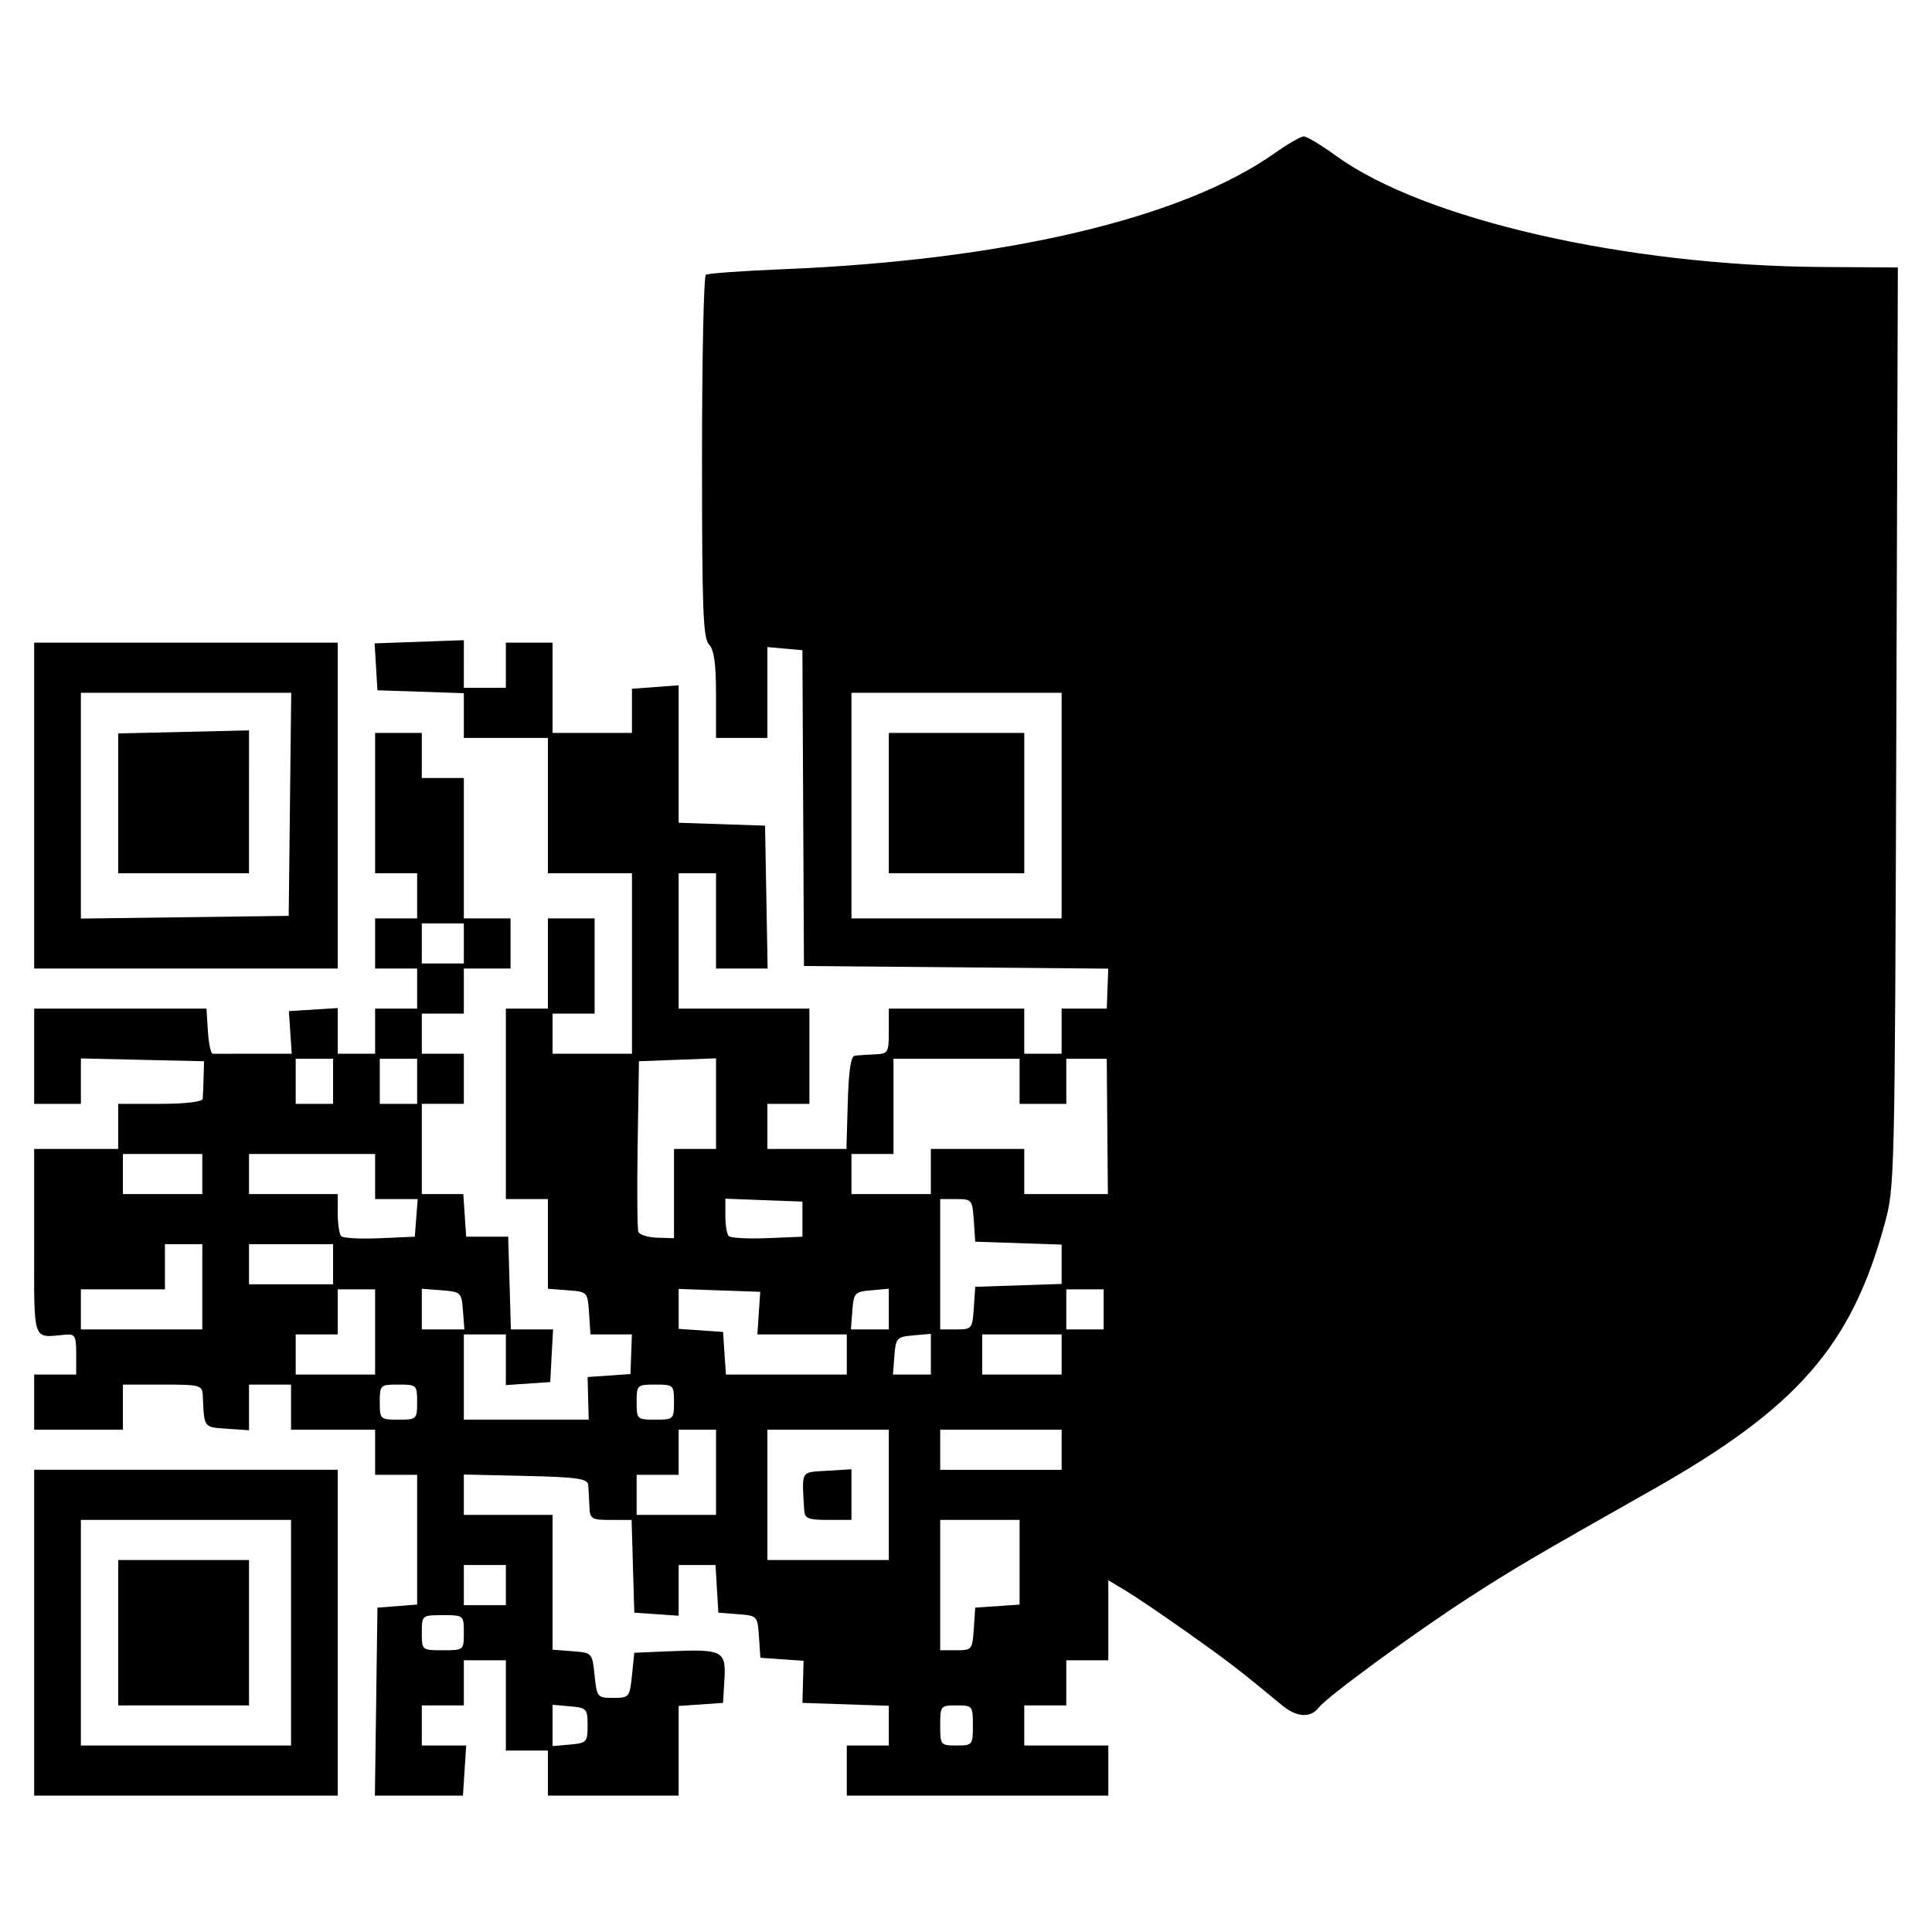 <?xml version="1.0" encoding="UTF-8" standalone="no"?>
<!-- Created with Inkscape (http://www.inkscape.org/) -->

<svg
   xmlns:dc="http://purl.org/dc/elements/1.1/"
   xmlns:cc="http://creativecommons.org/ns#"
   xmlns:rdf="http://www.w3.org/1999/02/22-rdf-syntax-ns#"
   xmlns:svg="http://www.w3.org/2000/svg"
   xmlns="http://www.w3.org/2000/svg"
   xmlns:sodipodi="http://sodipodi.sourceforge.net/DTD/sodipodi-0.dtd"
   xmlns:inkscape="http://www.inkscape.org/namespaces/inkscape"
   version="1.1"
   id="svg64"
   width="100"
   height="100"
   viewBox="0 0 512 512"
   sodipodi:docname="QRLJacking.svg"
   inkscape:version="0.92.4 (5da689c313, 2019-01-14)">
  <defs
     id="defs68" />
  <sodipodi:namedview
     pagecolor="#ffffff"
     bordercolor="#666666"
     borderopacity="1"
     objecttolerance="10"
     gridtolerance="10"
     guidetolerance="10"
     inkscape:pageopacity="0"
     inkscape:pageshadow="2"
     inkscape:window-width="1366"
     inkscape:window-height="692"
     id="namedview66"
     showgrid="false"
     inkscape:zoom="0.86463057"
     inkscape:cx="232.5"
     inkscape:cy="262.60343"
     inkscape:window-x="0"
     inkscape:window-y="24"
     inkscape:window-maximized="1"
     inkscape:current-layer="svg64" />
  <path
     style="fill:#000000;stroke-width:1.282"
     d="M 9.058,432.684 V 389.509 H 49.281 89.505 v 43.175 43.175 H 49.281 9.058 Z m 68.071,0 V 402.794 H 49.281 21.434 v 29.89 29.89 h 27.847 27.847 z m -45.793,0 v -19.263 h 17.327 17.327 v 19.263 19.263 H 48.662 31.335 Z m 68.353,18.266 0.337,-24.908 5.26,-0.408 5.26,-0.408 v -17.193 -17.193 h -5.569 -5.569 v -5.978 -5.978 H 88.267 77.128 v -5.978 -5.978 h -5.569 -5.569 v 6.051 6.051 l -5.879,-0.405 c -6.189,-0.426 -5.99,-0.154 -6.366,-8.708 -0.126,-2.854 -0.606,-2.989 -10.652,-2.989 H 32.573 v 5.978 5.978 H 20.815 9.058 v -7.306 -7.306 h 5.569 5.569 v -5.409 c 0,-4.795 -0.316,-5.381 -2.785,-5.167 -9.004,0.783 -8.354,2.699 -8.354,-24.628 V 304.488 H 20.197 31.335 v -5.978 -5.978 h 11.139 c 6.526,0 11.185,-0.55 11.251,-1.328 0.062,-0.731 0.164,-3.271 0.227,-5.646 l 0.114,-4.317 -16.316,-0.371 -16.316,-0.371 v 6.017 6.017 H 15.246 9.058 V 279.912 267.292 H 31.886 54.715 l 0.377,5.998 c 0.207,3.299 0.795,5.989 1.305,5.978 0.511,-0.011 5.426,-0.02 10.924,-0.02 h 9.996 l -0.385,-5.646 -0.385,-5.646 6.479,-0.402 6.479,-0.402 v 6.047 6.047 h 4.951 4.951 v -5.978 -5.978 h 5.569 5.569 v -5.314 -5.314 h -5.569 -5.569 v -6.642 -6.642 h 5.569 5.569 v -5.978 -5.978 h -5.569 -5.569 v -18.598 -18.598 h 6.188 6.188 v 5.978 5.978 h 5.569 5.569 v 18.598 18.598 h 6.188 6.188 v 6.642 6.642 h -6.188 -6.188 v 5.978 5.978 h -5.569 -5.569 v 5.314 5.314 h 5.569 5.569 v 6.642 6.642 h -5.569 -5.569 v 11.956 11.956 h 5.498 5.498 l 0.381,5.646 0.381,5.646 h 5.569 5.569 l 0.356,12.288 0.356,12.288 h 5.588 5.588 l -0.374,6.974 -0.374,6.974 -5.879,0.405 -5.879,0.405 v -6.715 -6.715 h -5.569 -5.569 v 11.292 11.292 h 16.543 16.543 l -0.144,-5.646 -0.144,-5.646 5.678,-0.396 5.678,-0.396 0.192,-5.25 0.192,-5.25 h -5.489 -5.489 l -0.381,-5.646 c -0.379,-5.618 -0.406,-5.648 -5.641,-6.054 l -5.26,-0.408 V 329.653 317.773 h -5.569 -5.569 V 292.532 267.292 h 5.569 5.569 V 255.336 243.38 h 6.188 6.188 v 12.62 12.62 h -5.569 -5.569 v 5.314 5.314 h 10.52 10.52 v -23.912 -23.912 H 156.338 145.199 V 213.49 195.556 H 134.06 122.921 v -5.928 -5.928 l -11.448,-0.382 -11.448,-0.382 -0.374,-6.217 -0.374,-6.217 11.825,-0.425 11.825,-0.425 -0.003,6.31 -0.003,6.31 h 5.569 5.569 v -5.978 -5.978 h 6.188 6.188 v 11.956 11.956 h 10.52 10.52 v -5.85 -5.85 l 6.189,-0.46 6.189,-0.46 -7.7e-4,18.216 -7.6e-4,18.216 11.448,0.382 11.448,0.382 0.343,18.93 0.343,18.93 h -6.841 -6.841 v -12.62 -12.62 h -4.951 -4.951 v 17.934 17.934 h 17.327 17.327 v 12.62 12.62 h -5.569 -5.569 v 5.978 5.978 h 10.474 10.474 l 0.356,-12.288 c 0.25,-8.629 0.817,-12.338 1.903,-12.454 0.851,-0.091 3.218,-0.241 5.26,-0.332 3.553,-0.159 3.713,-0.424 3.713,-6.144 v -5.978 h 17.946 17.946 v 5.978 5.978 h 4.951 4.951 v -5.978 -5.978 h 5.985 5.985 l 0.193,-5.296 0.193,-5.296 -40.32,-0.35 -40.32,-0.35 -0.204,-41.846 -0.204,-41.846 -4.641,-0.412 -4.641,-0.412 v 12.036 12.036 h -6.807 -6.807 V 184.169 c 0,-8.35 -0.495,-11.918 -1.856,-13.379 -1.581,-1.697 -1.856,-9.058 -1.856,-49.644 0,-26.208 0.46,-47.956 1.023,-48.33 0.563,-0.373 9.892,-1.042 20.731,-1.485 58.648,-2.4 105.65,-13.508 129.986,-30.722 3.474,-2.457 6.961,-4.468 7.749,-4.468 0.788,0 4.629,2.318 8.535,5.15 23.262,16.867 76.824,29.125 128.739,29.462 l 20.149,0.131 -0.405,121.784 c -0.401,120.826 -0.426,121.862 -3.12,131.747 -8.796,32.271 -23.139,48.68 -61.526,70.388 -31.081,17.576 -36.649,20.846 -48.268,28.342 -14.658,9.456 -37.905,26.468 -40.167,29.393 -2.193,2.836 -5.842,2.588 -9.762,-0.662 -11.065,-9.176 -14.331,-11.69 -24.949,-19.203 -6.467,-4.576 -13.846,-9.574 -16.399,-11.106 l -4.641,-2.785 v 10.605 10.605 h -5.569 -5.569 v 5.978 5.978 h -5.569 -5.569 v 5.314 5.314 h 11.139 11.139 v 6.642 6.642 H 259.062 224.408 v -6.642 -6.642 h 5.569 5.569 v -5.264 -5.264 l -11.448,-0.382 -11.448,-0.382 0.153,-5.58 0.153,-5.58 -5.723,-0.398 -5.723,-0.398 -0.377,-5.573 c -0.374,-5.521 -0.426,-5.577 -5.569,-5.978 l -5.192,-0.405 -0.377,-6.31 -0.377,-6.31 h -4.883 -4.883 v 6.715 6.715 l -5.879,-0.405 -5.879,-0.405 -0.356,-12.288 -0.356,-12.288 h -5.523 c -5.165,0 -5.532,-0.237 -5.666,-3.653 -0.079,-2.009 -0.218,-4.55 -0.309,-5.646 -0.137,-1.641 -3.057,-2.058 -16.565,-2.363 l -16.399,-0.371 v 5.352 5.352 h 11.758 11.758 v 17.858 17.858 l 5.26,0.408 c 5.247,0.407 5.262,0.424 5.879,6.387 0.602,5.82 0.733,5.978 4.951,5.978 4.217,0 4.348,-0.158 4.951,-5.978 l 0.619,-5.978 9.268,-0.397 c 14.119,-0.604 15.075,-0.12 14.623,7.414 l -0.376,6.267 -5.879,0.405 -5.879,0.405 v 11.883 11.883 h -17.327 -17.327 v -5.978 -5.978 h -5.569 -5.569 v -11.956 -11.956 h -5.569 -5.569 v 5.978 5.978 h -5.569 -5.569 v 5.314 5.314 l 5.879,-8.2e-4 5.879,-8.2e-4 -0.429,6.643 -0.429,6.643 H 111.017 99.351 Z m 56.031,6.31 c 0,-4.414 -0.235,-4.67 -4.641,-5.062 l -4.641,-0.412 v 5.474 5.474 l 4.641,-0.412 c 4.406,-0.391 4.641,-0.648 4.641,-5.062 z m 102.106,0 c 0,-5.187 -0.103,-5.314 -4.332,-5.314 -4.229,0 -4.332,0.126 -4.332,5.314 0,5.187 0.103,5.314 4.332,5.314 4.229,0 4.332,-0.126 4.332,-5.314 z M 122.921,432.684 c 0,-4.625 -0.029,-4.65 -5.569,-4.65 -5.54,0 -5.569,0.025 -5.569,4.65 0,4.625 0.029,4.65 5.569,4.65 5.54,0 5.569,-0.025 5.569,-4.65 z m 135.142,-0.996 0.381,-5.646 5.879,-0.405 5.879,-0.405 v -11.219 -11.219 h -10.52 -10.52 v 17.27 17.27 h 4.261 c 4.128,0 4.272,-0.176 4.641,-5.646 z M 134.06,420.064 v -5.314 h -5.569 -5.569 v 5.314 5.314 h 5.569 5.569 z m 101.487,-23.912 v -17.27 h -16.089 -16.089 v 17.27 17.27 h 16.089 16.089 z m -22.432,3.985 c -0.62,-10.655 -1.044,-9.928 6.034,-10.365 l 6.498,-0.402 v 6.712 6.712 h -6.188 c -5.312,0 -6.21,-0.376 -6.343,-2.657 z m -23.361,-9.963 v -11.292 h -4.951 -4.951 v 5.978 5.978 h -5.569 -5.569 v 5.314 5.314 h 10.52 10.52 z m 91.586,-5.978 v -5.314 h -16.089 -16.089 v 5.314 5.314 h 16.089 16.089 z M 110.545,371.575 c 0,-4.539 -0.118,-4.65 -4.951,-4.65 -4.833,0 -4.951,0.111 -4.951,4.65 0,4.539 0.118,4.65 4.951,4.65 4.833,0 4.951,-0.111 4.951,-4.65 z m 68.071,0 c 0,-4.539 -0.118,-4.65 -4.951,-4.65 -4.833,0 -4.951,0.111 -4.951,4.65 0,4.539 0.118,4.65 4.951,4.65 4.833,0 4.951,-0.111 4.951,-4.65 z M 99.406,352.977 v -11.292 h -4.951 -4.951 v 5.978 5.978 h -5.569 -5.569 v 5.314 5.314 H 88.886 99.406 Z m 125.003,5.978 v -5.314 h -11.852 -11.852 l 0.383,-5.646 0.383,-5.646 -10.808,-0.384 -10.808,-0.384 v 5.293 5.293 l 5.879,0.405 5.879,0.405 0.381,5.646 0.381,5.646 h 16.018 16.018 z m 22.278,-0.08 v -5.394 l -4.641,0.412 c -4.389,0.39 -4.662,0.683 -5.025,5.394 l -0.384,4.982 h 5.025 5.025 z m 34.654,0.08 v -5.314 h -10.52 -10.52 v 5.314 5.314 h 10.52 10.52 z M 53.613,341.021 v -11.292 h -4.951 -4.951 v 5.978 5.978 H 32.573 21.434 v 5.314 5.314 h 16.089 16.089 z m 69.074,6.31 c -0.373,-4.836 -0.538,-4.994 -5.644,-5.39 l -5.26,-0.408 v 5.39 5.39 h 5.644 5.644 z m 112.861,-0.412 v -5.394 l -4.641,0.412 c -4.389,0.39 -4.662,0.683 -5.025,5.394 l -0.384,4.982 h 5.025 5.025 z m 22.516,-0.252 0.381,-5.646 11.448,-0.382 11.448,-0.382 v -5.214 -5.214 l -11.448,-0.382 -11.448,-0.382 -0.381,-5.646 c -0.369,-5.47 -0.514,-5.646 -4.641,-5.646 h -4.261 v 17.27 17.27 h 4.261 c 4.128,0 4.272,-0.176 4.641,-5.646 z m 34.416,0.332 v -5.314 h -4.951 -4.951 v 5.314 5.314 h 4.951 4.951 z M 88.267,335.043 v -5.314 H 77.128 65.99 v 5.314 5.314 h 11.139 11.139 z m 22.043,-12.288 0.384,-4.982 h -5.644 -5.644 v -5.978 -5.978 H 82.698 65.99 v 5.314 5.314 h 11.758 11.758 v 5.092 c 0,2.801 0.404,5.526 0.897,6.055 0.493,0.53 5.088,0.779 10.211,0.554 l 9.314,-0.409 z m 68.305,-6.442 v -11.825 h 5.569 5.569 v -12.01 -12.01 l -10.211,0.386 -10.211,0.386 -0.341,21.868 c -0.188,12.028 -0.109,22.518 0.175,23.313 0.284,0.794 2.526,1.505 4.982,1.58 l 4.466,0.136 z m 34.035,6.774 v -4.65 l -10.211,-0.386 -10.211,-0.386 v 4.482 c 0,2.465 0.393,4.903 0.873,5.419 0.48,0.515 5.075,0.764 10.211,0.554 l 9.338,-0.383 z M 53.613,311.131 v -5.314 H 43.093 32.573 v 5.314 5.314 h 10.52 10.52 z m 193.073,-0.664 v -5.978 h 12.376 12.376 v 5.978 5.978 h 11.08 11.08 l -0.15,-17.934 -0.15,-17.934 h -5.36 -5.36 v 5.978 5.978 h -6.188 -6.188 v -5.978 -5.978 h -16.708 -16.708 v 12.62 12.62 h -5.569 -5.569 v 5.314 5.314 h 10.52 10.52 z M 88.267,286.554 v -5.978 h -4.951 -4.951 v 5.978 5.978 h 4.951 4.951 z m 22.278,0 v -5.978 h -4.951 -4.951 v 5.978 5.978 h 4.951 4.951 z m 12.376,-36.532 v -5.314 h -5.569 -5.569 v 5.314 5.314 h 5.569 5.569 z m 158.419,-36.532 v -29.89 h -27.847 -27.847 v 29.89 29.89 h 27.847 27.847 z m -45.793,-0.664 v -18.598 h 17.946 17.946 v 18.598 18.598 H 253.493 235.547 Z M 9.058,213.49 V 170.315 H 49.281 89.505 v 43.175 43.175 H 49.281 9.058 Z M 76.843,213.157 77.176,183.599 H 49.305 21.434 v 29.916 29.916 l 27.538,-0.358 27.538,-0.358 z m -45.507,-0.262 v -18.528 l 17.329,-0.402 17.329,-0.402 -0.003,18.93 -0.003,18.93 H 48.661 31.334 Z"
     id="path74"
     inkscape:connector-curvature="0" />
</svg>

